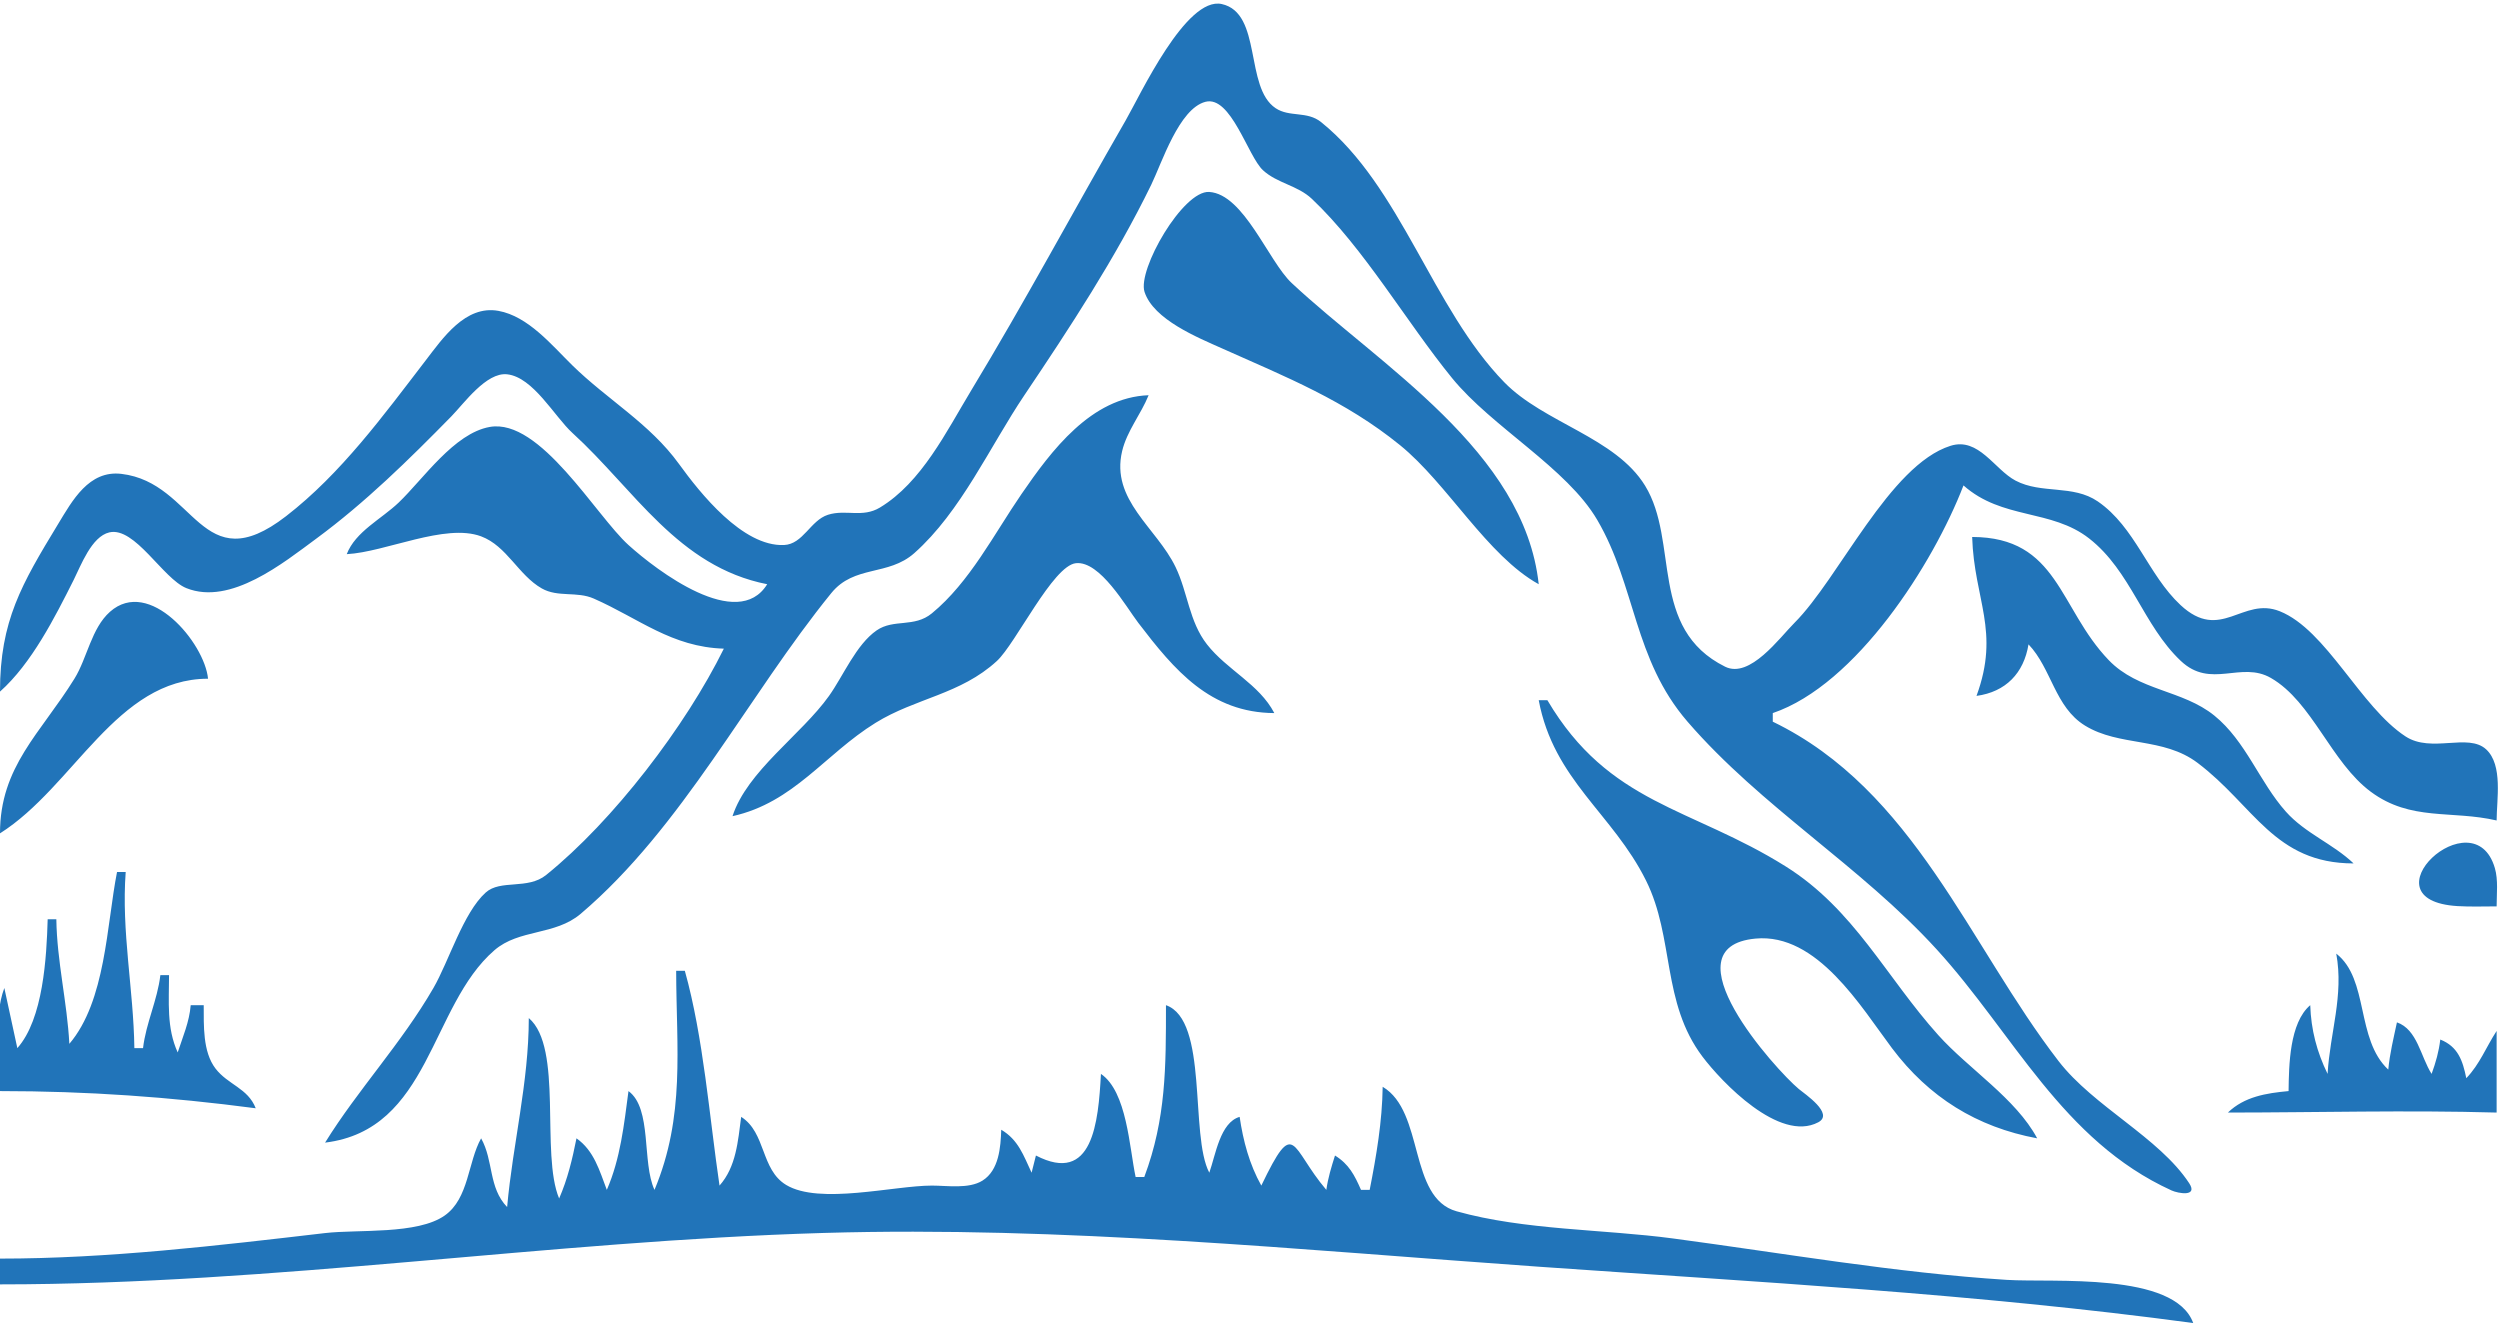 <svg width="576" height="305" viewBox="0 0 576 305" fill="none" xmlns="http://www.w3.org/2000/svg">
<path d="M-0.001 159.346C7.277 152.874 12.641 142.237 16.976 133.615C18.636 130.313 21.089 123.616 25.189 122.662C31.085 121.29 37.547 133.343 42.941 135.506C53.119 139.586 65.331 129.66 72.901 124.081C84.188 115.762 94.192 105.922 103.977 95.948C106.911 92.957 112.037 85.713 116.842 86.239C122.85 86.896 127.779 96.008 131.88 99.744C146.145 112.735 156.177 130.553 176.761 134.604C169.964 145.637 151.32 131.467 144.804 125.574C137.272 118.762 124.457 96.317 112.847 98.366C104.623 99.818 97.547 110.338 91.875 115.773C87.898 119.584 81.906 122.456 79.891 127.677C88.796 127.214 102.56 120.486 110.847 123.574C116.786 125.788 119.432 132.512 124.834 135.577C128.563 137.693 132.884 136.18 136.815 137.914C147.225 142.506 154.764 149.086 166.774 149.45C158.001 167.261 141.339 189.088 125.819 201.607C121.567 205.038 115.319 202.568 111.906 205.64C106.731 210.298 103.408 221.505 99.864 227.634C92.47 240.424 82.47 251.038 74.898 263.262C99.141 260.291 99.032 231.82 113.908 218.941C119.608 214.005 127.856 215.582 133.792 210.542C157.258 190.619 172.337 160.252 191.533 136.647C196.845 130.116 204.613 132.799 210.655 127.441C221.397 117.914 228.086 102.843 236.014 91.059C246.479 75.503 257.033 59.431 265.245 42.565C267.689 37.545 271.642 25.06 277.719 23.461C283.596 21.916 287.52 36.021 290.983 39.215C294.263 42.242 298.966 42.702 302.258 45.818C314.297 57.21 323.994 74.133 334.551 87.1C343.778 98.434 361 107.797 368.023 119.819C376.925 135.059 376.343 151.852 388.808 166.274C405.813 185.951 428.67 199.521 446.2 218.727C463.928 238.149 475.098 262.763 500.308 274.271C501.866 274.982 506.48 275.8 504.386 272.61C497.446 262.041 482.394 254.979 474.278 244.458C453.684 217.762 441.001 182.04 408.448 166.274V164.295C427.673 157.764 445.423 129.939 452.389 111.842C461.32 119.775 472.608 117.232 481.347 124.066C490.979 131.6 493.77 144.056 502.446 152.264C509.403 158.844 516.294 152.205 523.23 156.211C532.766 161.718 537.063 175.644 546.262 182.445C555.483 189.261 564.794 186.626 575.223 189.037C575.223 184.258 576.727 176.274 572.814 172.658C568.664 168.823 560.208 173.567 554.251 169.682C543.841 162.894 536.029 145.152 525.263 140.834C516.648 137.379 511.666 148.047 502.391 139.401C494.916 132.432 491.959 121.449 483.336 115.533C477.597 111.595 470.363 113.89 464.376 110.731C459.514 108.166 455.884 100.664 449.392 102.718C435.336 107.166 423.702 133.261 413.438 143.511C410.023 146.922 403.168 156.433 397.473 153.609C379.815 144.85 386.931 124.785 379.026 111.901C372.196 100.768 355.701 97.427 346.592 88.079C329.958 71.011 322.807 42.971 304.382 28.131C301.134 25.515 297.114 27.077 293.89 24.917C286.708 20.106 290.847 3.003 281.494 0.932C273.255 -0.893 262.686 21.957 259.365 27.72C247.419 48.455 236.086 69.598 223.697 90.069C218.103 99.314 212.35 111.152 202.726 116.944C198.703 119.363 194.869 117.304 190.77 118.603C186.714 119.889 185.045 125.388 180.63 125.574C171.098 125.974 161.283 113.586 156.437 106.893C149.68 97.56 139.935 92.092 131.821 84.128C127.14 79.533 121.707 72.875 114.844 71.625C107.217 70.237 101.992 77.945 97.999 83.142C88.332 95.725 78.594 109.115 65.91 118.928C46.242 134.142 45.093 111.187 27.961 109.179C20.473 108.301 16.664 115.339 13.381 120.749C4.987 134.581 -0.001 143.045 -0.001 159.346ZM354.521 134.604C351.221 103.988 317.903 84.19 297.609 65.213C292.236 60.19 286.616 44.747 278.607 44.224C272.571 43.831 262.035 62.117 263.697 67.247C265.771 73.648 275.973 77.774 281.619 80.298C296.314 86.865 309.911 92.284 322.564 102.563C333.516 111.46 342.653 128.033 354.521 134.604ZM168.771 188.047C182.94 184.897 189.999 173.806 201.727 166.544C210.976 160.818 221.295 160.006 229.679 152.295C234.02 148.301 242.587 130.316 247.891 129.758C253.449 129.173 259.446 139.815 262.269 143.511C270.614 154.438 278.845 164.209 293.603 164.295C290.1 157.584 282.712 154.377 278.082 148.457C273.963 143.189 273.679 136.511 270.85 130.646C266.485 121.597 255.845 115.199 258.543 103.924C259.66 99.263 262.862 95.461 264.642 91.059C251.411 91.536 242.228 103.822 235.358 113.821C229.054 122.996 223.434 134.138 214.7 141.315C210.619 144.667 205.93 142.523 201.986 145.237C197.263 148.489 194.284 155.739 191.008 160.336C184.614 169.311 172.132 177.665 168.771 188.047ZM454.386 123.718C454.835 138.21 460.886 145.381 455.385 160.336C462.142 159.412 466.286 155.092 467.369 148.46C472.707 154.055 473.427 162.905 480.382 167.177C488.355 172.073 498.386 169.778 506.315 175.761C519.349 185.593 523.985 198.922 542.268 198.933C537.493 194.379 531.124 192.013 526.657 186.995C520.559 180.144 517.455 170.763 510.193 164.877C502.838 158.915 492.677 159.203 485.846 152.089C474.314 140.078 474.255 123.759 454.386 123.718ZM-0.001 192.006C17.068 181.202 26.841 156.377 47.934 156.377C47.12 148.081 34.387 132.925 25.344 140.951C21.033 144.777 20.12 151.575 17.147 156.377C9.355 168.962 -0.001 176.579 -0.001 192.006ZM354.521 161.326C357.974 179.736 371.565 187.413 379.251 202.892C385.812 216.106 382.802 230.931 392.265 243.469C396.649 249.277 409.966 263.302 418.921 258.577C422.672 256.598 415.799 252.039 414.436 250.899C409.043 246.393 383.69 218.222 404.455 216.251C418.677 214.901 428.82 232.058 435.909 241.489C444.422 252.813 455.449 259.681 469.366 262.272C464.461 253.102 453.589 246.288 446.604 238.52C434.564 225.133 427.225 209.533 411.444 199.635C389.593 185.93 370.733 185.38 356.518 161.326H354.521ZM575.223 208.83C575.223 205.999 575.618 202.743 574.812 199.995C569.926 183.346 544.003 207.42 566.235 208.767C569.217 208.948 572.236 208.83 575.223 208.83ZM26.963 200.913C24.553 213.144 24.388 230.609 15.978 240.5C15.47 230.895 13.114 221.431 12.982 211.799H10.984C10.734 220.508 9.97 234.772 3.994 241.489L0.998 227.634C-1.612 234.555 -0.001 244.035 -0.001 251.386C20.125 251.386 38.993 252.726 58.92 255.345C57.116 250.693 52.514 249.943 49.639 246.174C46.679 242.293 46.963 236.212 46.936 231.593H43.94C43.611 235.483 42.147 238.793 40.944 242.479C38.348 236.807 38.947 230.779 38.947 224.665H36.949C36.27 230.449 33.634 235.705 32.955 241.489H30.957C30.77 227.883 27.943 214.613 28.96 200.913H26.963ZM538.273 219.716C540.045 229.391 536.835 237.89 536.276 247.427C533.809 242.379 532.454 237.203 532.281 231.593C527.484 235.662 527.37 245.474 527.288 251.386C522.122 251.862 517.108 252.67 513.307 256.334C534.123 256.323 554.382 255.747 575.223 256.334V237.531C572.816 241.218 571.329 245.208 568.233 248.417C567.41 244.336 566.302 241.122 562.241 239.51C561.907 242.324 561.21 244.76 560.243 247.427C557.701 243.449 556.967 237.187 552.254 235.551C551.483 239.187 550.604 242.733 550.257 246.438C542.733 239.414 545.854 225.596 538.273 219.716ZM155.789 223.675C155.826 241.512 157.911 257.125 150.796 274.149C147.853 267.799 150.292 255.409 144.804 251.386C143.779 259.127 142.951 266.929 139.811 274.149C138.12 269.694 136.864 265.11 132.82 262.272C131.873 267.065 130.782 271.632 128.825 276.128C124.505 265.842 129.82 241.36 121.835 234.562C121.826 249.423 118.162 263.453 116.842 278.107C112.504 273.591 113.761 267.482 110.85 262.272C107.782 267.734 108.058 276.107 102.465 280.052C96.165 284.496 82.456 283.219 74.898 284.1C50.136 286.988 24.924 289.983 -0.001 289.983V295.921C63.41 295.914 126.416 285.934 189.743 284.072C244.85 282.452 299.678 287.993 354.521 291.849C405.046 295.402 455.181 298.055 505.317 304.828C501.025 292.993 472.975 295.559 462.375 294.883C436.672 293.244 410.98 288.75 385.479 285.344C369.39 283.194 351.185 283.456 335.584 279.077C324.423 275.945 328.266 256.149 318.569 250.396C318.46 258.388 317.115 266.323 315.573 274.149H313.576C312.087 270.744 310.789 268.22 307.584 266.231C306.74 268.886 305.978 271.392 305.587 274.149C297.261 264.366 298.414 256.962 290.607 273.159C287.862 268.263 286.422 262.855 285.614 257.324C281.121 258.627 280.087 266.052 278.623 270.19C274.069 261.58 278.488 235.014 268.637 231.593C268.637 245.741 268.679 257.76 263.643 271.18H261.646C260.205 264.402 259.651 251.504 253.657 247.427C253.056 258.674 251.758 273.015 238.677 266.231L237.679 270.19C235.806 266.189 234.622 262.613 230.688 260.293C230.549 264.295 230.185 269.634 226.352 272.021C223.214 273.975 218.241 273.159 214.71 273.159C205.95 273.159 188.791 277.638 181.131 273.01C175.229 269.446 176.525 260.998 170.769 257.324C170.024 262.893 169.633 268.822 165.776 273.159C163.447 257.381 162.078 238.984 157.786 223.675H155.789Z" fill="#2174B9"/>
</svg>
